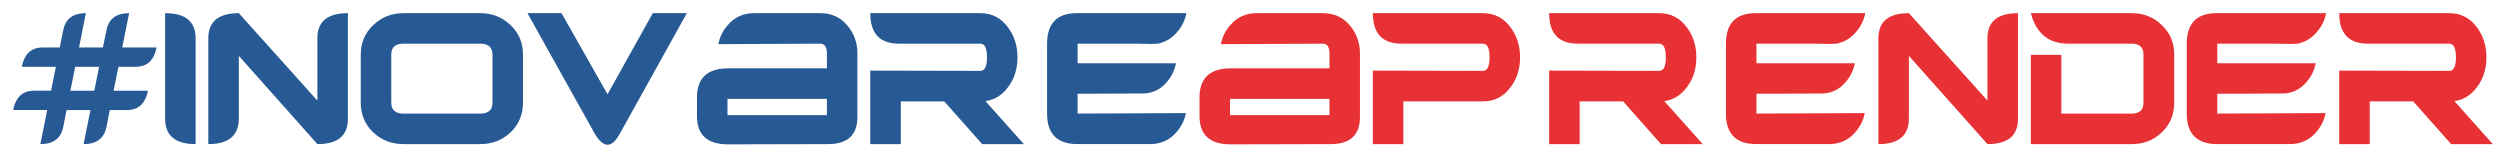 <?xml version="1.0" encoding="UTF-8" standalone="no"?>
<!-- Created with Inkscape (http://www.inkscape.org/) -->

<svg
   xmlns:dc="http://purl.org/dc/elements/1.1/"
   xmlns:cc="http://creativecommons.org/ns#"
   xmlns:rdf="http://www.w3.org/1999/02/22-rdf-syntax-ns#"
   xmlns:svg="http://www.w3.org/2000/svg"
   xmlns="http://www.w3.org/2000/svg"
   xmlns:sodipodi="http://sodipodi.sourceforge.net/DTD/sodipodi-0.dtd"
   xmlns:inkscape="http://www.inkscape.org/namespaces/inkscape"
   width="190mm"
   height="12mm"
   viewBox="0 0 190 12"
   version="1.1"
   id="svg8"
   inkscape:version="0.92.3 (2405546, 2018-03-11)"
   sodipodi:docname="logo.svg">
  <defs
     id="defs2" />
  <sodipodi:namedview
     id="base"
     pagecolor="#ffffff"
     bordercolor="#666666"
     borderopacity="1.0"
     inkscape:pageopacity="0.0"
     inkscape:pageshadow="2"
     inkscape:zoom="1"
     inkscape:cx="313.90082"
     inkscape:cy="-16.790534"
     inkscape:document-units="mm"
     inkscape:current-layer="text817"
     showgrid="false"
     inkscape:window-width="1920"
     inkscape:window-height="1001"
     inkscape:window-x="1911"
     inkscape:window-y="-9"
     inkscape:window-maximized="1" />
  <g
     inkscape:label="Camada 1"
     inkscape:groupmode="layer"
     id="layer1"
     transform="translate(0,-285)">
    <g
       aria-label="#inovareaprender"
       style="font-style:normal;font-variant:normal;font-weight:normal;font-stretch:normal;font-size:19.324px;line-height:1.25;font-family:headplane;-inkscape-font-specification:headplane;letter-spacing:0px;word-spacing:0px;fill:#1a1a1a;fill-opacity:1;stroke:none;stroke-width:0.483"
       id="text817">
      <path
         d="m 11.242,291.894 q -0.29,1.469 -1.585,1.469 H 8.343 L 8.092,294.657 q -0.271,1.295 -1.739,1.295 l 0.522,-2.589 H 5.058 L 4.807,294.657 q -0.271,1.295 -1.739,1.295 L 3.589,293.362 H 1 q 0.29,-1.469 1.585,-1.469 h 1.295 l 0.367,-1.816 h -2.589 q 0.29,-1.469 1.585,-1.469 h 1.295 l 0.271,-1.314 Q 5.058,286 6.527,286 l -0.522,2.609 H 7.821 l 0.271,-1.314 Q 8.343,286 9.812,286 l -0.522,2.609 h 2.609 q -0.29,1.469 -1.585,1.469 H 9 l -0.367,1.816 z m -4.077,0 0.367,-1.816 H 5.715 l -0.367,1.816 z"
         style="fill:#275a94;fill-opacity:1;stroke-width:0.483"
         id="path833" />
      <path
         d="m 14.868,295.952 q -2.319,0 -2.319,-1.932 V 286 q 2.319,0 2.319,1.913 z"
         style="fill:#275a94;fill-opacity:1;stroke-width:0.483"
         id="path835" />
      <path
         d="m 26.441,294.039 q 0,1.913 -2.319,1.913 l -5.971,-6.705 V 294 q 0,1.952 -2.319,1.952 v -8.039 Q 15.832,286 18.151,286 l 5.971,6.647 v -4.754 Q 24.122,286 26.441,286 Z"
         style="fill:#275a94;fill-opacity:1;stroke-width:0.483"
         id="path837" />
      <path
         d="m 39.748,292.802 q 0,1.353 -0.947,2.261 -0.947,0.889 -2.3,0.889 h -5.836 q -1.353,0 -2.3,-0.889 -0.947,-0.908 -0.947,-2.261 v -3.652 q 0,-1.353 0.947,-2.242 Q 29.313,286 30.665,286 h 5.836 q 1.353,0 2.3,0.908 0.947,0.889 0.947,2.242 z m -2.319,0 v -3.652 q 0,-0.831 -0.928,-0.831 h -5.836 q -0.928,0 -0.928,0.831 v 3.652 q 0,0.831 0.928,0.831 h 5.836 q 0.928,0 0.928,-0.831 z"
         style="fill:#275a94;fill-opacity:1;stroke-width:0.483"
         id="path839" />
      <path
         d="m 52.202,286 -5.063,9.101 q -0.947,1.797 -1.971,0 L 40.086,286 h 2.589 l 3.498,6.164 L 49.612,286 Z"
         style="fill:#275a94;fill-opacity:1;stroke-width:0.483"
         id="path841" />
      <path
         d="m 55.289,295.971 q -2.319,-0.019 -2.319,-2.145 v -1.391 q -0.019,-2.184 2.261,-2.242 h 7.614 v -1.121 q 0,-0.754 -0.502,-0.754 l -7.749,0.039 q 0.155,-0.812 0.715,-1.449 Q 56.081,286 57.318,286 h 5.024 q 1.256,0 2.029,0.908 0.792,0.908 0.792,2.164 v 4.812 q 0,2.068 -2.222,2.068 z m 7.556,-2.222 v -1.237 h -7.556 v 1.237 z"
         style="fill:#275a94;fill-opacity:1;stroke-width:0.483"
         id="path843" />
      <path
         d="m 74.876,292.686 h 0.019 l 2.918,3.266 h -3.169 l -2.879,-3.246 h -3.304 v 3.246 h -2.319 v -5.585 l 8.367,0.019 q 0.502,0 0.502,-1.024 0,-1.043 -0.502,-1.043 h -6.184 q -2.184,0 -2.184,-2.319 h 8.367 q 1.295,0 2.087,1.063 0.734,0.966 0.734,2.3 0,1.333 -0.734,2.28 -0.676,0.908 -1.72,1.043 z"
         style="fill:#275a94;fill-opacity:1;stroke-width:0.483"
         id="path845" />
      <path
         d="m 88.08,288.3 -0.019,0.019 h -0.135 q -0.232,0.039 -1.585,0 h -4.444 v 1.488 h 7.478 q -0.155,0.812 -0.715,1.449 -0.773,0.908 -2.01,0.85 l -4.174,0.019 h -0.58 v 1.507 l 4.406,-0.019 3.826,-0.019 q -0.155,0.812 -0.715,1.449 -0.773,0.908 -2.01,0.908 h -5.507 q -2.319,0 -2.319,-2.319 v -5.295 q 0,-2.338 2.261,-2.338 h 8.329 q -0.155,0.812 -0.715,1.449 -0.56,0.657 -1.372,0.85 z"
         style="fill:#275a94;fill-opacity:1;stroke-width:0.483"
         id="path847" />
      <path
         d="m 93.483,295.971 q -2.319,-0.019 -2.319,-2.145 v -1.391 q -0.019,-2.184 2.261,-2.242 h 7.614 v -1.121 q 0,-0.754 -0.502,-0.754 l -7.749,0.039 q 0.155,-0.812 0.715,-1.449 Q 94.276,286 95.512,286 h 5.024 q 1.256,0 2.029,0.908 0.792,0.908 0.792,2.164 v 4.812 q 0,2.068 -2.222,2.068 z m 7.556,-2.222 v -1.237 h -7.556 v 1.237 z"
         style="fill:#e73135;fill-opacity:1;stroke-width:0.483"
         id="path849" />
      <path
         d="m 112.704,290.386 q 0.502,0 0.502,-1.024 0,-1.043 -0.502,-1.043 h -6.184 q -2.184,0 -2.184,-2.319 h 8.367 q 1.295,0 2.087,1.063 0.734,0.966 0.734,2.3 0,1.333 -0.734,2.28 -0.792,1.063 -2.087,1.063 h -6.048 v 3.246 h -2.319 v -5.585 z"
         style="fill:#e73135;fill-opacity:1;stroke-width:0.483"
         id="path851" />
      <path
         d="m 126.469,292.686 h 0.019 l 2.918,3.266 h -3.169 l -2.879,-3.246 h -3.304 v 3.246 h -2.319 v -5.585 l 8.367,0.019 q 0.502,0 0.502,-1.024 0,-1.043 -0.502,-1.043 h -6.184 q -2.184,0 -2.184,-2.319 h 8.367 q 1.295,0 2.087,1.063 0.734,0.966 0.734,2.3 0,1.333 -0.734,2.28 -0.676,0.908 -1.72,1.043 z"
         style="fill:#e73135;fill-opacity:1;stroke-width:0.483"
         id="path853" />
      <path
         d="m 139.673,288.3 -0.019,0.019 h -0.135 q -0.232,0.039 -1.585,0 h -4.444 v 1.488 h 7.478 q -0.155,0.812 -0.715,1.449 -0.773,0.908 -2.01,0.85 l -4.174,0.019 h -0.58 v 1.507 l 4.406,-0.019 3.826,-0.019 q -0.155,0.812 -0.715,1.449 -0.773,0.908 -2.01,0.908 h -5.507 q -2.319,0 -2.319,-2.319 v -5.295 q 0,-2.338 2.261,-2.338 h 8.329 q -0.155,0.812 -0.715,1.449 -0.56,0.657 -1.372,0.85 z"
         style="fill:#e73135;fill-opacity:1;stroke-width:0.483"
         id="path855" />
      <path
         d="m 153.366,294.039 q 0,1.913 -2.319,1.913 l -5.971,-6.705 V 294 q 0,1.952 -2.319,1.952 v -8.039 q 0,-1.913 2.319,-1.913 l 5.971,6.647 v -4.754 Q 151.047,286 153.366,286 Z"
         style="fill:#e73135;fill-opacity:1;stroke-width:0.483"
         id="path857" />
      <path
         d="m 162.015,286 q 1.353,0 2.28,0.908 0.947,0.889 0.947,2.242 v 3.652 q 0,1.353 -0.947,2.261 -0.928,0.889 -2.28,0.889 h -7.671 v -6.783 h 2.319 v 4.464 h 5.353 q 0.889,0 0.889,-0.831 v -3.652 q 0,-0.831 -0.889,-0.831 h -4.831 q -2.222,0 -2.841,-2.319 z"
         style="fill:#e73135;fill-opacity:1;stroke-width:0.483"
         id="path859" />
      <path
         d="m 174.697,288.3 -0.019,0.019 h -0.135 q -0.232,0.039 -1.585,0 h -4.444 v 1.488 h 7.478 q -0.155,0.812 -0.715,1.449 -0.773,0.908 -2.01,0.85 l -4.174,0.019 h -0.58 v 1.507 l 4.406,-0.019 3.826,-0.019 q -0.155,0.812 -0.715,1.449 -0.773,0.908 -2.01,0.908 h -5.507 q -2.319,0 -2.319,-2.319 v -5.295 q 0,-2.338 2.261,-2.338 h 8.329 q -0.155,0.812 -0.715,1.449 -0.56,0.657 -1.372,0.85 z"
         style="fill:#e73135;fill-opacity:1;stroke-width:0.483"
         id="path861" />
      <path
         d="m 186.516,292.686 h 0.019 l 2.918,3.266 h -3.169 l -2.879,-3.246 h -3.304 v 3.246 h -2.319 v -5.585 l 8.367,0.019 q 0.502,0 0.502,-1.024 0,-1.043 -0.502,-1.043 h -6.184 q -2.184,0 -2.184,-2.319 h 8.367 q 1.295,0 2.087,1.063 0.734,0.966 0.734,2.3 0,1.333 -0.734,2.28 -0.676,0.908 -1.72,1.043 z"
         style="fill:#e73135;fill-opacity:1;stroke-width:0.483"
         id="path863" />
    </g>
  </g>
</svg>
